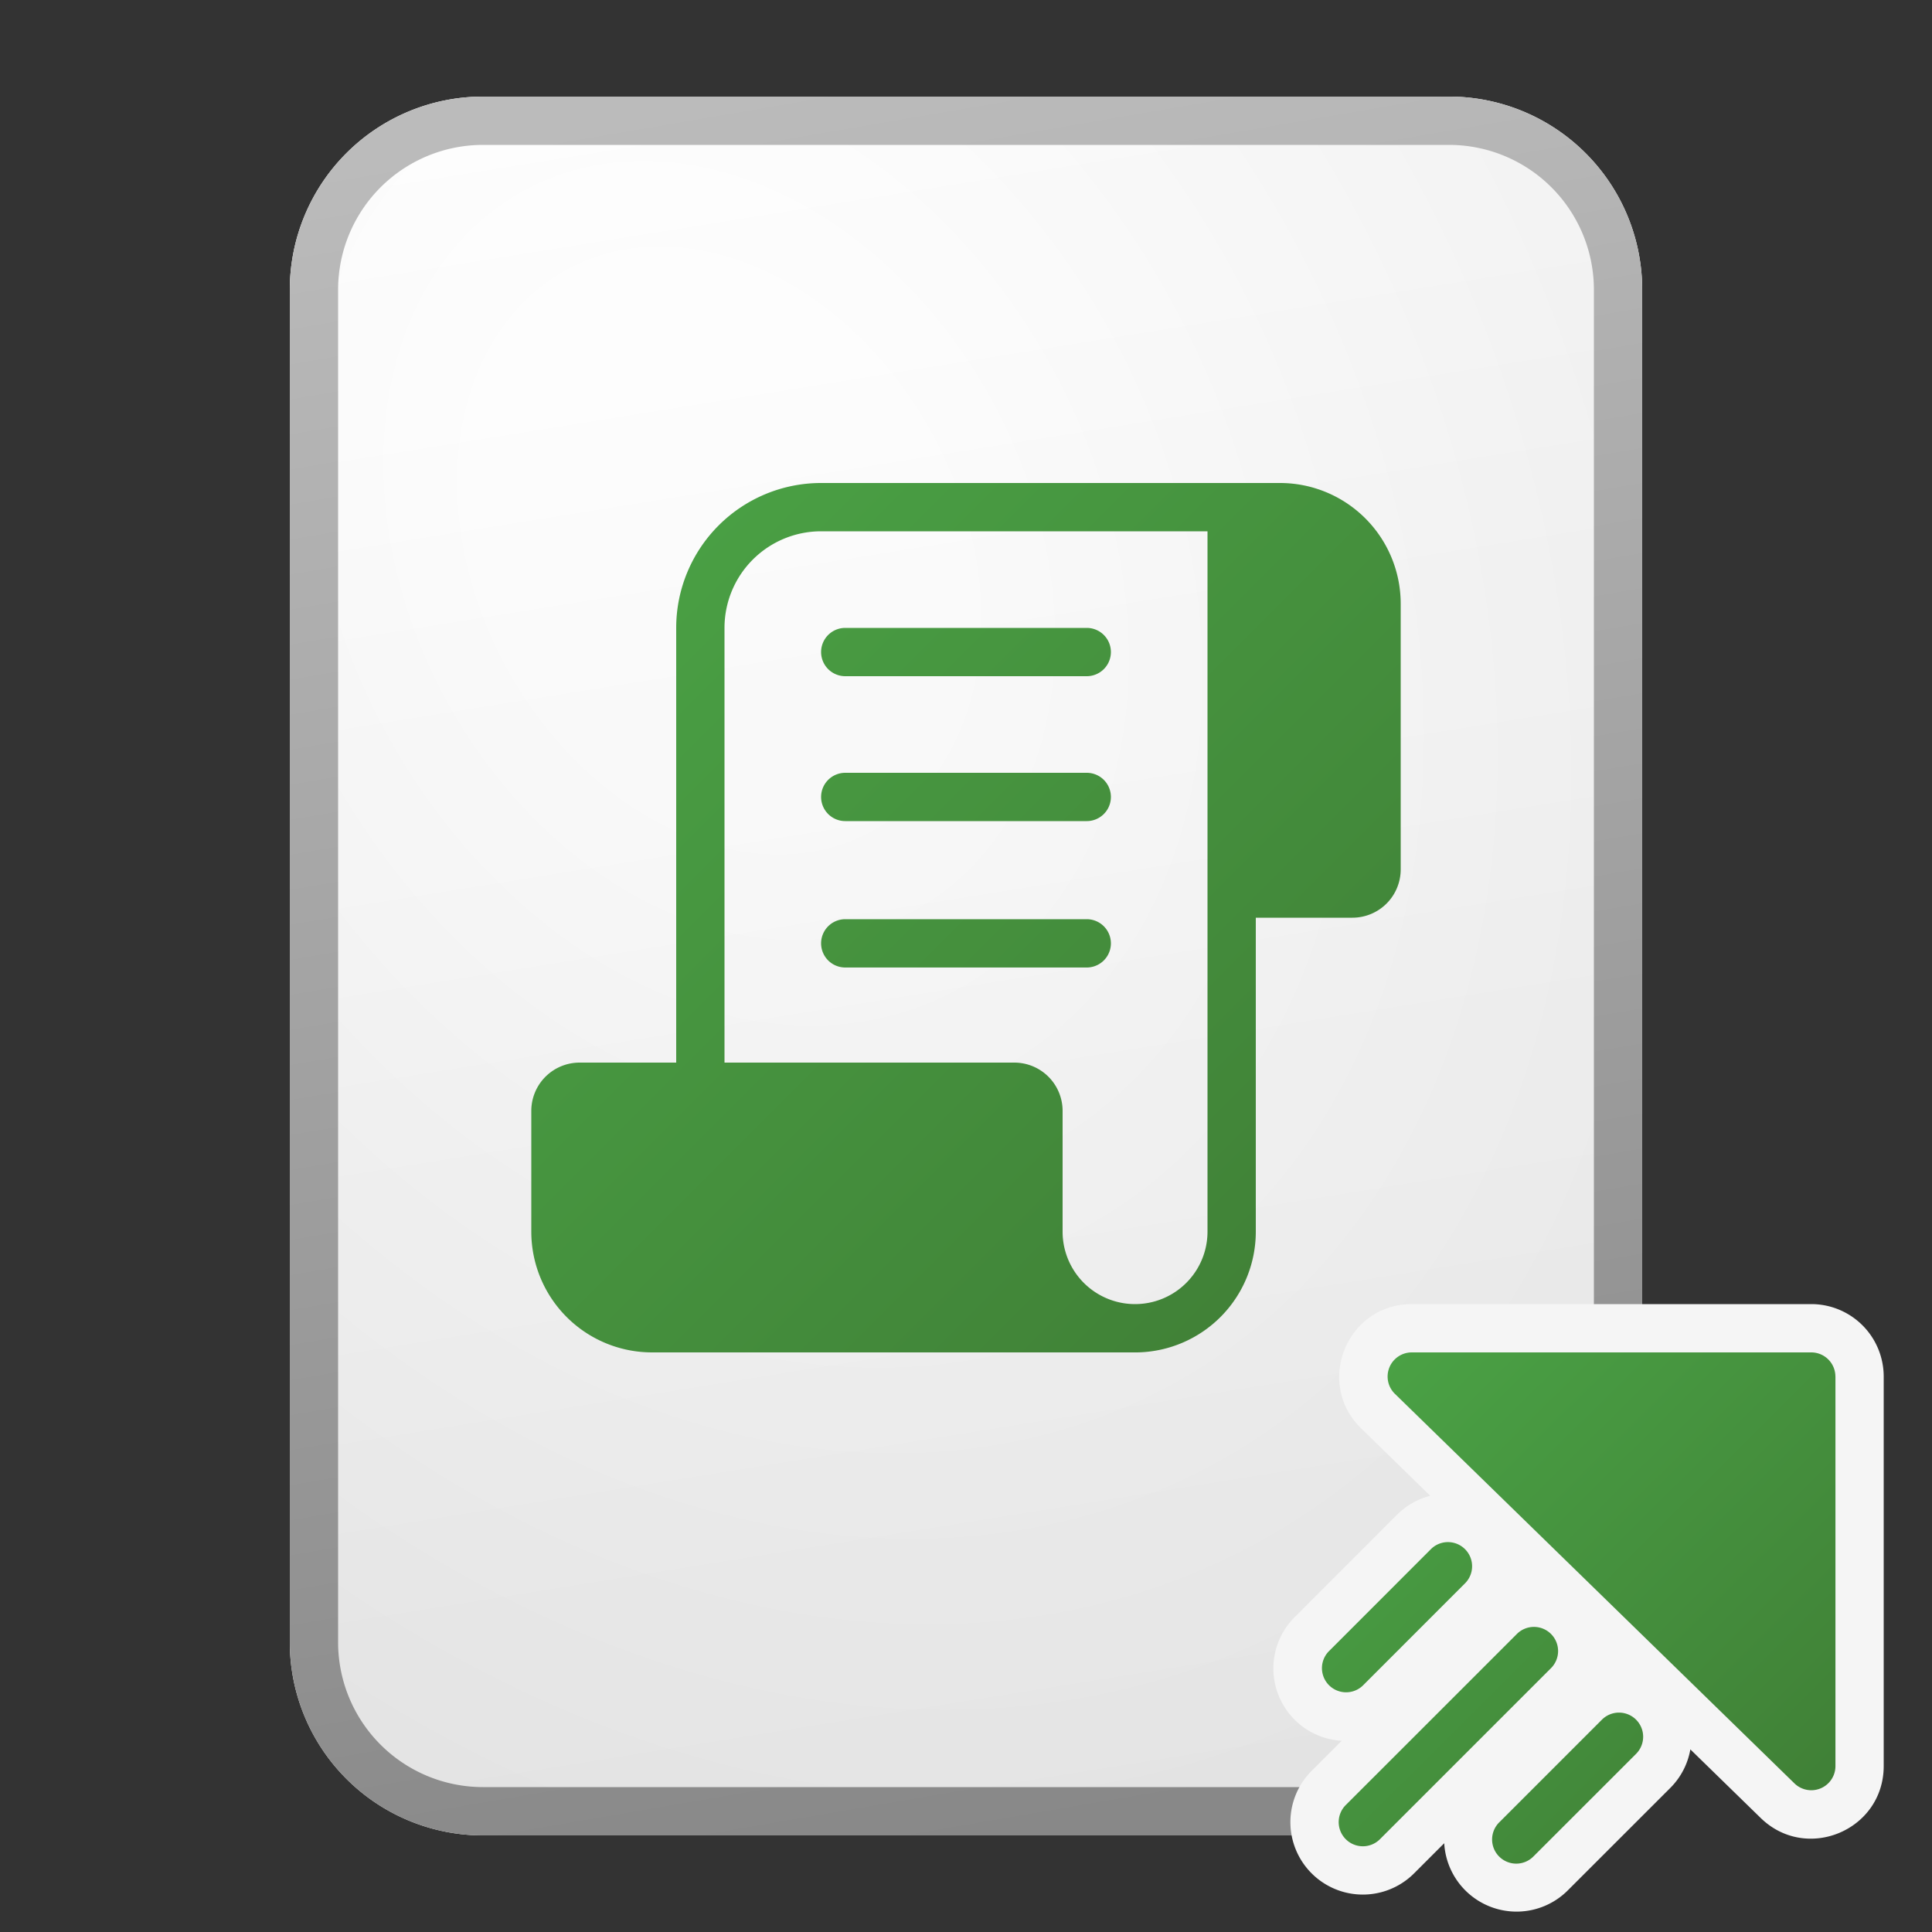 <svg xmlns="http://www.w3.org/2000/svg" width="40" height="40" fill="currentColor"><rect width="100%" height="100%" fill="#333333" stroke="none"/><path fill="url(#icon-a30b1b04d0136875__icon-4e434a0904123407__a)" d="M6 6a4 4 0 0 1 4-4h20a4 4 0 0 1 4 4v28a4 4 0 0 1-4 4H10a4 4 0 0 1-4-4V6Z"/><path fill="url(#icon-3158d00bc60170bd__icon-2beda27647983533__b)" fill-opacity=".2" d="M6 6a4 4 0 0 1 4-4h20a4 4 0 0 1 4 4v28a4 4 0 0 1-4 4H10a4 4 0 0 1-4-4V6Z"/><path fill="url(#icon-183463dad1c8df48__icon-44b7c38c3e76fdad__c)" fill-rule="evenodd" d="M30 3H10a3 3 0 0 0-3 3v28a3 3 0 0 0 3 3h20a3 3 0 0 0 3-3V6a3 3 0 0 0-3-3ZM10 2a4 4 0 0 0-4 4v28a4 4 0 0 0 4 4h20a4 4 0 0 0 4-4V6a4 4 0 0 0-4-4H10Z" clip-rule="evenodd"/><path fill="url(#icon-6f7a8c804eab90f3__icon-6e94b048268da0fe__d)" d="M17.5 13a.5.5 0 0 0 0 1h5a.5.5 0 0 0 0-1h-5Z"/><path fill="url(#icon-beb31da838fcc11d__icon-e2df50e81e4c39b6__e)" d="M17 16.5a.5.5 0 0 1 .5-.5h5a.5.5 0 0 1 0 1h-5a.5.5 0 0 1-.5-.5Z"/><path fill="url(#icon-9816f7fced3f0c67__icon-628cabe3d9a65e3c__f)" d="M17.5 19.031a.5.5 0 0 0 0 1h5a.5.5 0 1 0 0-1h-5Z"/><path fill="url(#icon-5ab162ead15d58a6__icon-7907b593ddb448b2__g)" fill-rule="evenodd" d="M14 22v-9a3 3 0 0 1 3-3h9.5a2.5 2.5 0 0 1 2.5 2.5V18a1 1 0 0 1-1 1h-2v6.5a2.5 2.5 0 0 1-2.454 2.5H13.5a2.5 2.5 0 0 1-2.5-2.5V23a1 1 0 0 1 1-1h2Zm1-9a2 2 0 0 1 2-2h8v14.5a1.5 1.5 0 0 1-3 0V23a1 1 0 0 0-1-1h-6v-9Z" clip-rule="evenodd"/><path fill="#F5F5F5" fill-rule="evenodd" d="M27.156 36.664a1.5 1.5 0 1 0 2.121 2.122l.624-.624a1.5 1.5 0 0 0 2.558.977l2.121-2.12c.227-.227.366-.508.417-.8l1.456 1.42c.95.926 2.547.253 2.547-1.075V28.5a1.5 1.5 0 0 0-1.5-1.5h-8.27c-1.346 0-2.011 1.635-1.048 2.574l1.43 1.395a1.494 1.494 0 0 0-.688.392l-2.121 2.122a1.5 1.5 0 0 0 .976 2.558l-.623.623Z" clip-rule="evenodd"/><path fill="url(#icon-046a8fcd6f79addb__icon-6a682594263de7bc__h)" d="M38 28.5a.5.5 0 0 0-.5-.5h-8.27a.5.5 0 0 0-.35.858l8.271 8.064a.5.5 0 0 0 .85-.358V28.5Z"/><path fill="url(#icon-85b89d0228465576__icon-44076cdefe554612__i)" d="M32.106 34.543a.5.5 0 1 0-.707-.707l-3.536 3.535a.5.5 0 1 0 .707.708l3.536-3.536Z"/><path fill="url(#icon-f335263af206d518__icon-13a4f5abb5833154__j)" d="m27.51 34.19 2.121-2.122a.5.5 0 0 1 .707.707l-2.121 2.122a.5.5 0 0 1-.707-.707Z"/><path fill="url(#icon-290d6084c1fbcd9d__icon-22b6989fb46857c2__k)" d="m33.166 35.604-2.121 2.121a.5.5 0 1 0 .707.707l2.121-2.12a.5.5 0 1 0-.707-.708Z"/><defs><linearGradient id="icon-a30b1b04d0136875__icon-4e434a0904123407__a" x1="13.778" x2="19.575" y1="2" y2="38.068" gradientUnits="userSpaceOnUse"><stop stop-color="#fff"/><stop offset="1" stop-color="#EBEBEB"/></linearGradient><linearGradient id="icon-183463dad1c8df48__icon-44b7c38c3e76fdad__c" x1="15.042" x2="21.203" y1="2" y2="37.944" gradientUnits="userSpaceOnUse"><stop stop-color="#BBB"/><stop offset="1" stop-color="#888"/></linearGradient><linearGradient id="icon-6f7a8c804eab90f3__icon-6e94b048268da0fe__d" x1="11" x2="29" y1="10" y2="28" gradientUnits="userSpaceOnUse"><stop stop-color="#4BA446"/><stop offset="1" stop-color="#3F7D35"/></linearGradient><linearGradient id="icon-beb31da838fcc11d__icon-e2df50e81e4c39b6__e" x1="11" x2="29" y1="10" y2="28" gradientUnits="userSpaceOnUse"><stop stop-color="#4BA446"/><stop offset="1" stop-color="#3F7D35"/></linearGradient><linearGradient id="icon-9816f7fced3f0c67__icon-628cabe3d9a65e3c__f" x1="11" x2="29" y1="10" y2="28" gradientUnits="userSpaceOnUse"><stop stop-color="#4BA446"/><stop offset="1" stop-color="#3F7D35"/></linearGradient><linearGradient id="icon-5ab162ead15d58a6__icon-7907b593ddb448b2__g" x1="11" x2="29" y1="10" y2="28" gradientUnits="userSpaceOnUse"><stop stop-color="#4BA446"/><stop offset="1" stop-color="#3F7D35"/></linearGradient><linearGradient id="icon-046a8fcd6f79addb__icon-6a682594263de7bc__h" x1="27.363" x2="37.942" y1="28" y2="38.637" gradientUnits="userSpaceOnUse"><stop stop-color="#4BA446"/><stop offset="1" stop-color="#3F7D35"/></linearGradient><linearGradient id="icon-85b89d0228465576__icon-44076cdefe554612__i" x1="27.363" x2="37.942" y1="28" y2="38.637" gradientUnits="userSpaceOnUse"><stop stop-color="#4BA446"/><stop offset="1" stop-color="#3F7D35"/></linearGradient><linearGradient id="icon-f335263af206d518__icon-13a4f5abb5833154__j" x1="27.363" x2="37.942" y1="28" y2="38.637" gradientUnits="userSpaceOnUse"><stop stop-color="#4BA446"/><stop offset="1" stop-color="#3F7D35"/></linearGradient><linearGradient id="icon-290d6084c1fbcd9d__icon-22b6989fb46857c2__k" x1="27.363" x2="37.942" y1="28" y2="38.637" gradientUnits="userSpaceOnUse"><stop stop-color="#4BA446"/><stop offset="1" stop-color="#3F7D35"/></linearGradient><radialGradient id="icon-3158d00bc60170bd__icon-2beda27647983533__b" cx="0" cy="0" r="1" gradientTransform="matrix(14.778 28.5 -21.837 11.323 14.944 11.375)" gradientUnits="userSpaceOnUse"><stop offset=".177" stop-color="#fff"/><stop offset="1" stop-color="#B8B8B8"/></radialGradient></defs></svg>